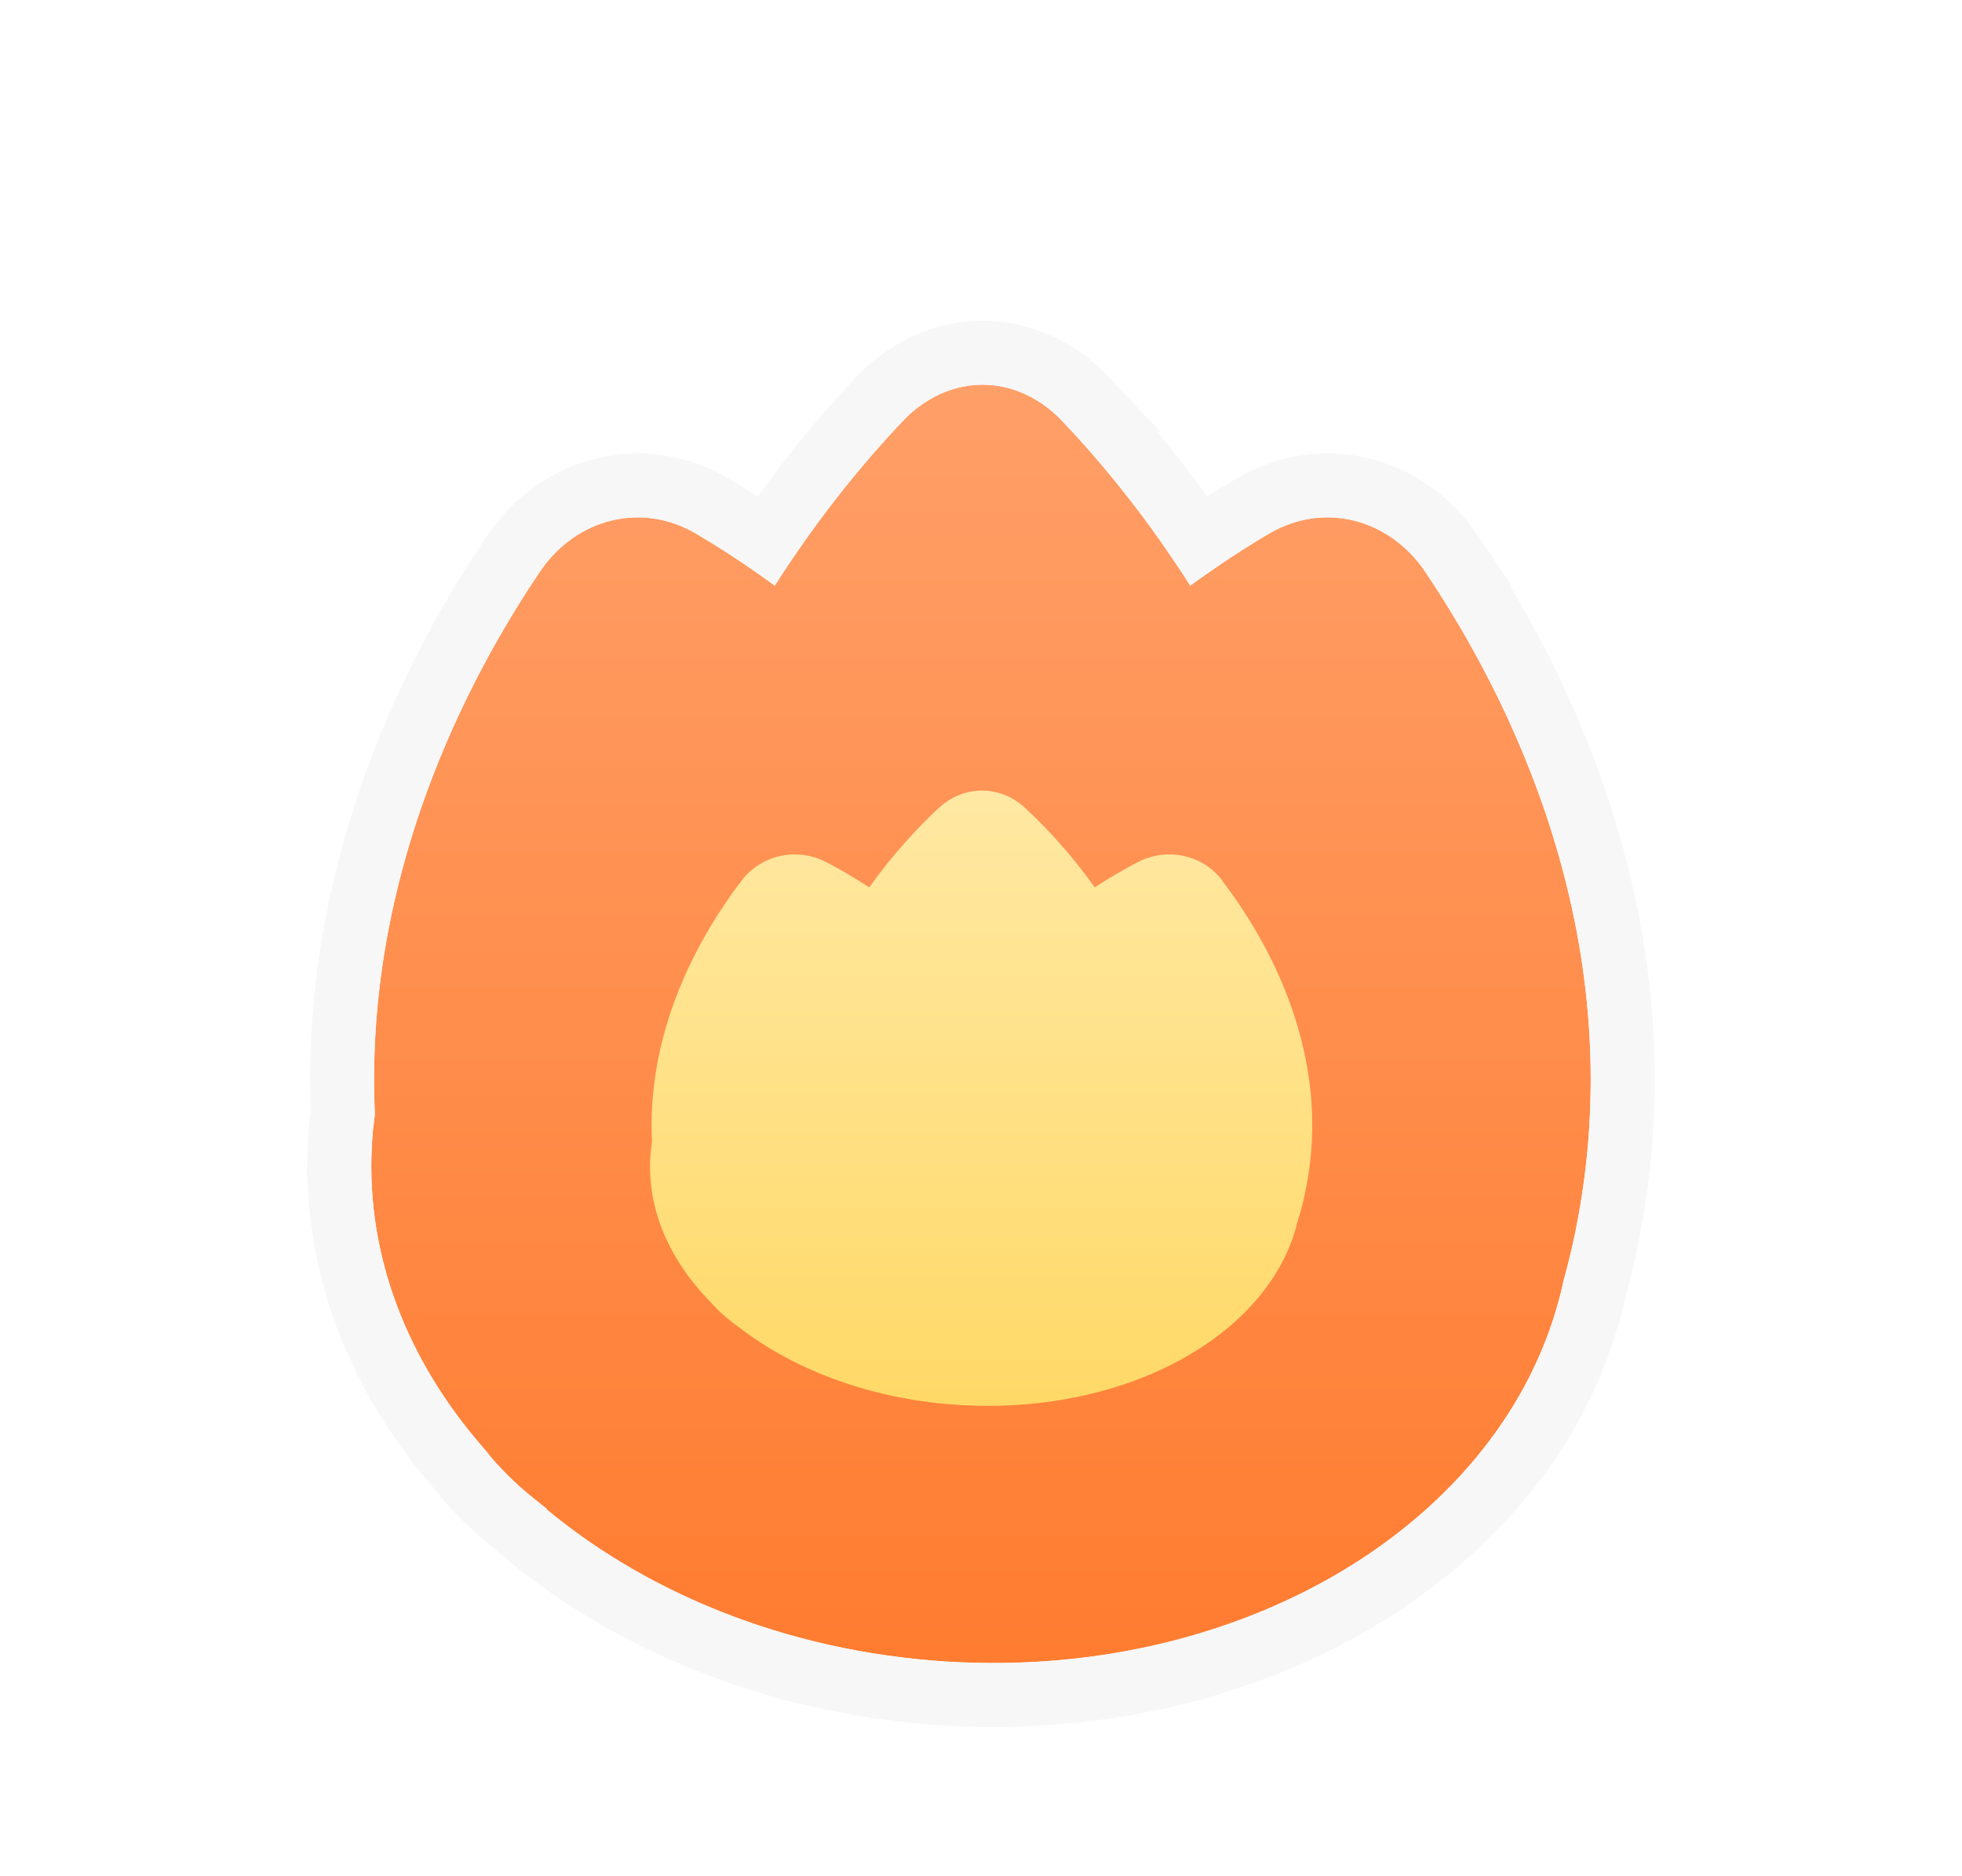 <svg width="46" height="44" viewBox="0 0 46 44" fill="none" xmlns="http://www.w3.org/2000/svg">
<g filter="url(#filter0_d_441_151)">
<path d="M33.416 10.409C32.559 9.141 31.014 8.766 29.741 9.521C29.188 9.847 28.562 10.253 27.906 10.736C26.883 9.119 25.807 7.824 24.918 6.886C23.829 5.734 22.243 5.734 21.154 6.886C20.265 7.824 19.189 9.119 18.166 10.736C17.51 10.253 16.885 9.847 16.331 9.521C15.058 8.766 13.513 9.141 12.656 10.409C10.959 12.928 8.534 17.537 8.788 23.128C8.757 23.378 8.726 23.623 8.717 23.878C8.583 26.464 9.556 28.906 11.298 30.916C11.687 31.407 12.111 31.827 12.562 32.18C14.996 34.305 18.394 35.73 22.212 35.967C29.371 36.404 35.498 32.492 36.663 27.017C36.788 26.566 36.9 26.093 36.993 25.593C38.239 18.903 35.355 13.285 33.412 10.405L33.416 10.409Z" fill="url(#paint0_linear_441_151)"/>
<path d="M23.036 5.272C23.929 5.272 24.79 5.659 25.463 6.371H25.462C26.255 7.207 27.189 8.315 28.107 9.674C28.549 9.371 28.971 9.104 29.361 8.875C30.994 7.907 32.971 8.413 34.038 9.99H34.037C36.024 12.938 39.029 18.76 37.731 25.73V25.731C37.635 26.246 37.519 26.733 37.391 27.198C36.112 33.134 29.559 37.167 22.166 36.715H22.166C18.193 36.469 14.635 34.986 12.069 32.745V32.744C11.582 32.359 11.125 31.907 10.71 31.381V31.38C8.878 29.256 7.827 26.644 7.968 23.852H7.967C7.977 23.584 8.009 23.328 8.038 23.1C7.793 17.307 10.302 12.561 12.034 9.991L12.035 9.99C13.101 8.413 15.078 7.907 16.711 8.875L17.156 9.144C17.415 9.306 17.686 9.483 17.964 9.674C18.883 8.315 19.817 7.207 20.609 6.371L20.737 6.241C21.389 5.612 22.198 5.272 23.036 5.272Z" stroke="#F7F7F7" stroke-width="1.5"/>
</g>
<path d="M28.661 20.652C28.197 20.041 27.357 19.859 26.664 20.224C26.364 20.381 26.025 20.577 25.667 20.809C25.114 20.031 24.528 19.409 24.045 18.955C23.452 18.402 22.595 18.402 22.002 18.955C21.52 19.405 20.934 20.031 20.38 20.809C20.023 20.577 19.683 20.381 19.383 20.224C18.694 19.859 17.854 20.041 17.386 20.652C16.464 21.863 15.15 24.082 15.286 26.776C15.268 26.894 15.253 27.015 15.246 27.137C15.175 28.38 15.704 29.555 16.647 30.523C16.857 30.759 17.09 30.963 17.332 31.131C18.654 32.152 20.501 32.842 22.573 32.953C26.464 33.163 29.79 31.281 30.422 28.648C30.49 28.43 30.551 28.205 30.601 27.962C31.28 24.743 29.711 22.038 28.654 20.652H28.661Z" fill="url(#paint1_linear_441_151)"/>
<defs>
<filter id="filter0_d_441_151" x="4.205" y="4.522" width="37.592" height="38.977" filterUnits="userSpaceOnUse" color-interpolation-filters="sRGB">
<feFlood flood-opacity="0" result="BackgroundImageFix"/>
<feColorMatrix in="SourceAlpha" type="matrix" values="0 0 0 0 0 0 0 0 0 0 0 0 0 0 0 0 0 0 127 0" result="hardAlpha"/>
<feOffset dy="3"/>
<feGaussianBlur stdDeviation="1.5"/>
<feComposite in2="hardAlpha" operator="out"/>
<feColorMatrix type="matrix" values="0 0 0 0 0 0 0 0 0 0 0 0 0 0 0 0 0 0 0.1 0"/>
<feBlend mode="normal" in2="BackgroundImageFix" result="effect1_dropShadow_441_151"/>
<feBlend mode="normal" in="SourceGraphic" in2="effect1_dropShadow_441_151" result="shape"/>
</filter>
<linearGradient id="paint0_linear_441_151" x1="23" y1="6.022" x2="23" y2="36" gradientUnits="userSpaceOnUse">
<stop stop-color="#FF9F68"/>
<stop offset="1" stop-color="#FF7C30"/>
</linearGradient>
<linearGradient id="paint1_linear_441_151" x1="23.003" y1="18.54" x2="23.003" y2="32.969" gradientUnits="userSpaceOnUse">
<stop stop-color="#FFE8A3"/>
<stop offset="1" stop-color="#FFD967"/>
</linearGradient>
</defs>
</svg>
